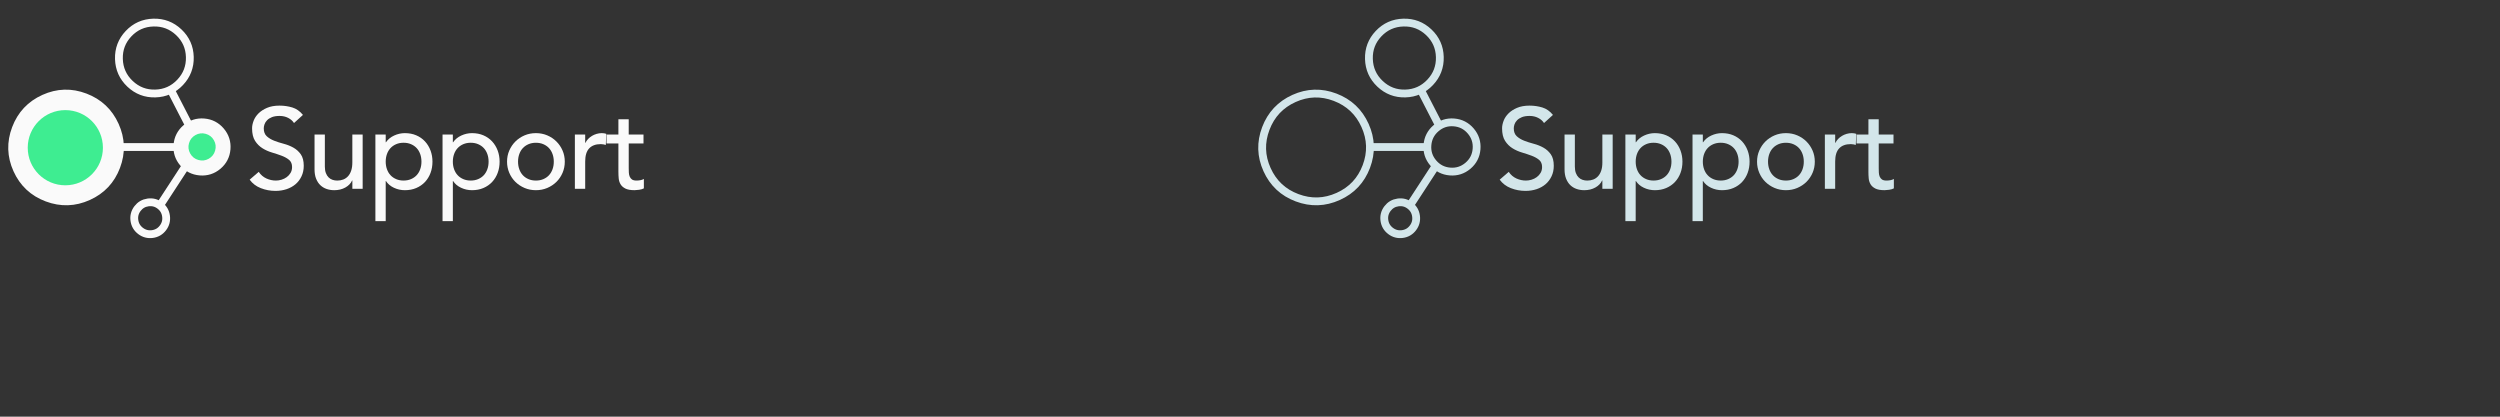 <?xml version="1.0" encoding="utf-8"?>
<!-- Generator: Adobe Illustrator 17.1.0, SVG Export Plug-In . SVG Version: 6.00 Build 0)  -->
<!DOCTYPE svg PUBLIC "-//W3C//DTD SVG 1.1//EN" "http://www.w3.org/Graphics/SVG/1.1/DTD/svg11.dtd">
<svg version="1.1" id="Layer_1" xmlns="http://www.w3.org/2000/svg" xmlns:xlink="http://www.w3.org/1999/xlink" x="0px" y="0px"
	 width="240px" height="40px" viewBox="0 0 240 40" enable-background="new 0 0 240 40" xml:space="preserve">
<rect x="0" y="0" width="240" height="40" fill="#333333" stroke="none"/>
<path fill="#FAFAFA" stroke="#FAFAFA" stroke-width="0.75" d="M11.044,12.042
	c0.585,1.298,0.627,2.613,0.125,3.943c-0.502,1.33-1.403,2.288-2.701,2.873
	C7.17,19.443,5.854,19.485,4.518,18.984c-1.335-0.501-2.295-1.401-2.881-2.7
	c-0.586-1.298-0.625-2.615-0.118-3.951c0.507-1.336,1.409-2.296,2.708-2.882
	s2.613-0.624,3.943-0.117C9.501,9.841,10.459,10.744,11.044,12.042z"/>
<path fill="none" stroke="#FAFAFA" stroke-width="0.75" d="M17.291,7.91
	c-0.646,0.683-1.438,1.038-2.375,1.065c-0.938,0.027-1.748-0.282-2.432-0.928
	c-0.683-0.646-1.039-1.439-1.068-2.38c-0.029-0.941,0.28-1.753,0.926-2.436
	s1.44-1.037,2.383-1.063c0.942-0.026,1.755,0.284,2.438,0.93
	c0.683,0.646,1.036,1.438,1.06,2.378C18.248,6.416,17.937,7.227,17.291,7.91z"/>
<path fill="#FAFAFA" stroke="#FAFAFA" stroke-width="0.75" d="M19.196,16.466
	c-0.651-0.054-1.187-0.329-1.609-0.826c-0.422-0.497-0.606-1.071-0.552-1.721
	c0.054-0.651,0.33-1.188,0.827-1.612s1.072-0.609,1.723-0.555
	c0.651,0.054,1.187,0.331,1.611,0.831c0.423,0.5,0.607,1.075,0.554,1.726
	c-0.054,0.651-0.33,1.186-0.829,1.607C20.422,16.336,19.847,16.52,19.196,16.466
	z"/>
<path fill="none" stroke="#FAFAFA" stroke-width="0.75" d="M13.495,22.171
	c-0.337-0.256-0.535-0.592-0.593-1.011c-0.058-0.418,0.041-0.796,0.296-1.133
	c0.255-0.337,0.593-0.535,1.013-0.594c0.419-0.059,0.798,0.039,1.135,0.295
	c0.337,0.256,0.535,0.593,0.592,1.014c0.058,0.42-0.041,0.799-0.297,1.136
	c-0.255,0.337-0.593,0.534-1.012,0.591C14.21,22.526,13.832,22.426,13.495,22.171
	z"/>
<line fill="none" stroke="#FAFAFA" stroke-width="0.75" x1="11.389" y1="14.115" x2="16.907" y2="14.115"/>
<line fill="none" stroke="#FAFAFA" stroke-width="0.75" x1="16.326" y1="8.497" x2="18.276" y2="12.287"/>
<line fill="none" stroke="#FAFAFA" stroke-width="0.75" x1="17.94" y1="15.757" x2="15.241" y2="19.899"/>
<circle fill="#3EED91" cx="6.271" cy="14.18" r="3.609"/>
<g>
	<path fill="#FAFAFA" d="M24.839,16.498c0.191,0.286,0.435,0.497,0.731,0.633
		c0.297,0.136,0.603,0.203,0.918,0.203c0.176,0,0.356-0.027,0.539-0.082
		c0.183-0.056,0.35-0.138,0.5-0.248s0.273-0.245,0.369-0.407
		c0.095-0.161,0.143-0.348,0.143-0.561c0-0.301-0.096-0.53-0.286-0.688
		c-0.191-0.158-0.427-0.29-0.709-0.396c-0.282-0.105-0.59-0.209-0.924-0.308
		c-0.334-0.099-0.642-0.236-0.924-0.412c-0.282-0.177-0.519-0.413-0.709-0.71
		c-0.19-0.297-0.286-0.698-0.286-1.204c0-0.228,0.049-0.47,0.148-0.727
		c0.099-0.257,0.254-0.491,0.467-0.704c0.213-0.212,0.486-0.391,0.819-0.533
		c0.334-0.143,0.735-0.215,1.205-0.215c0.425,0,0.833,0.06,1.221,0.177
		s0.729,0.355,1.023,0.715l-0.858,0.78c-0.132-0.205-0.319-0.37-0.561-0.494
		c-0.242-0.125-0.517-0.188-0.825-0.188c-0.293,0-0.537,0.039-0.731,0.115
		c-0.194,0.077-0.35,0.177-0.467,0.297c-0.118,0.121-0.2,0.252-0.248,0.391
		c-0.048,0.14-0.072,0.269-0.072,0.386c0,0.33,0.095,0.583,0.286,0.759
		c0.19,0.176,0.427,0.318,0.709,0.429s0.59,0.209,0.924,0.297
		c0.333,0.088,0.642,0.211,0.924,0.369c0.282,0.157,0.519,0.37,0.709,0.638
		c0.19,0.268,0.286,0.636,0.286,1.105c0,0.374-0.072,0.711-0.215,1.012
		s-0.335,0.554-0.577,0.759c-0.242,0.206-0.528,0.363-0.858,0.474
		c-0.33,0.109-0.682,0.165-1.056,0.165c-0.499,0-0.972-0.088-1.419-0.265
		c-0.448-0.176-0.803-0.447-1.067-0.813L24.839,16.498z"/>
	<path fill="#FAFAFA" d="M34.817,18.126h-0.99v-0.803h-0.022
		c-0.125,0.278-0.341,0.504-0.649,0.676c-0.308,0.173-0.664,0.259-1.067,0.259
		c-0.257,0-0.499-0.038-0.726-0.115c-0.228-0.077-0.427-0.196-0.6-0.357
		s-0.31-0.369-0.413-0.622s-0.154-0.552-0.154-0.896v-3.354h0.99v3.08
		c0,0.242,0.033,0.449,0.099,0.621c0.066,0.173,0.154,0.312,0.264,0.418
		s0.236,0.184,0.379,0.231s0.292,0.071,0.445,0.071
		c0.206,0,0.396-0.033,0.572-0.099c0.176-0.066,0.33-0.171,0.462-0.313
		c0.132-0.144,0.235-0.325,0.308-0.545s0.11-0.48,0.11-0.781v-2.684h0.99
		V18.126z"/>
	<path fill="#FAFAFA" d="M36.038,12.912h0.99v0.748h0.022
		c0.191-0.278,0.453-0.495,0.787-0.649c0.333-0.153,0.677-0.23,1.029-0.23
		c0.403,0,0.768,0.069,1.094,0.209c0.326,0.139,0.605,0.334,0.836,0.583
		s0.409,0.541,0.534,0.874c0.125,0.334,0.187,0.691,0.187,1.072
		c0,0.39-0.062,0.75-0.187,1.084c-0.125,0.334-0.303,0.623-0.534,0.869
		c-0.231,0.245-0.51,0.438-0.836,0.577c-0.326,0.14-0.691,0.209-1.094,0.209
		c-0.374,0-0.726-0.079-1.056-0.236s-0.583-0.372-0.759-0.644H37.028v3.85h-0.99
		V12.912z M38.744,13.704c-0.264,0-0.502,0.046-0.715,0.138
		c-0.212,0.092-0.392,0.216-0.539,0.374c-0.147,0.157-0.261,0.348-0.341,0.571
		c-0.081,0.225-0.121,0.468-0.121,0.731c0,0.265,0.041,0.509,0.121,0.731
		c0.081,0.225,0.194,0.415,0.341,0.572c0.146,0.158,0.326,0.282,0.539,0.374
		c0.213,0.092,0.451,0.138,0.715,0.138c0.264,0,0.502-0.046,0.715-0.138
		s0.392-0.216,0.539-0.374c0.146-0.157,0.26-0.348,0.341-0.572
		c0.081-0.223,0.121-0.467,0.121-0.731c0-0.264-0.041-0.507-0.121-0.731
		c-0.081-0.224-0.194-0.414-0.341-0.571c-0.147-0.158-0.326-0.282-0.539-0.374
		S39.008,13.704,38.744,13.704z"/>
	<path fill="#FAFAFA" d="M42.483,12.912h0.99v0.748h0.022
		c0.191-0.278,0.453-0.495,0.787-0.649c0.333-0.153,0.677-0.23,1.029-0.23
		c0.403,0,0.768,0.069,1.094,0.209c0.326,0.139,0.605,0.334,0.836,0.583
		s0.409,0.541,0.534,0.874c0.125,0.334,0.187,0.691,0.187,1.072
		c0,0.39-0.062,0.75-0.187,1.084c-0.125,0.334-0.303,0.623-0.534,0.869
		c-0.231,0.245-0.51,0.438-0.836,0.577c-0.326,0.14-0.691,0.209-1.094,0.209
		c-0.374,0-0.726-0.079-1.056-0.236s-0.583-0.372-0.759-0.644h-0.022v3.85h-0.99
		V12.912z M45.189,13.704c-0.264,0-0.502,0.046-0.715,0.138
		c-0.212,0.092-0.392,0.216-0.539,0.374c-0.147,0.157-0.261,0.348-0.341,0.571
		c-0.081,0.225-0.121,0.468-0.121,0.731c0,0.265,0.041,0.509,0.121,0.731
		c0.081,0.225,0.194,0.415,0.341,0.572c0.146,0.158,0.326,0.282,0.539,0.374
		c0.213,0.092,0.451,0.138,0.715,0.138c0.264,0,0.502-0.046,0.715-0.138
		s0.392-0.216,0.539-0.374c0.146-0.157,0.26-0.348,0.341-0.572
		c0.081-0.223,0.121-0.467,0.121-0.731c0-0.264-0.041-0.507-0.121-0.731
		c-0.081-0.224-0.194-0.414-0.341-0.571c-0.147-0.158-0.326-0.282-0.539-0.374
		S45.453,13.704,45.189,13.704z"/>
	<path fill="#FAFAFA" d="M48.676,15.519c0-0.381,0.071-0.736,0.214-1.066
		s0.339-0.62,0.588-0.869c0.25-0.249,0.543-0.445,0.88-0.589
		c0.337-0.143,0.7-0.214,1.089-0.214s0.751,0.071,1.089,0.214
		c0.337,0.144,0.631,0.34,0.88,0.589c0.25,0.249,0.446,0.539,0.589,0.869
		c0.143,0.33,0.214,0.686,0.214,1.066c0,0.382-0.072,0.739-0.214,1.073
		c-0.143,0.333-0.339,0.623-0.589,0.869c-0.249,0.245-0.542,0.439-0.88,0.583
		c-0.337,0.143-0.7,0.214-1.089,0.214s-0.752-0.071-1.089-0.214
		c-0.337-0.144-0.631-0.338-0.88-0.583c-0.249-0.246-0.445-0.536-0.588-0.869
		C48.748,16.258,48.676,15.9,48.676,15.519z M49.732,15.519
		c0,0.265,0.041,0.509,0.121,0.731c0.081,0.225,0.194,0.415,0.341,0.572
		c0.146,0.158,0.326,0.282,0.539,0.374c0.213,0.092,0.451,0.138,0.715,0.138
		c0.264,0,0.502-0.046,0.715-0.138s0.392-0.216,0.539-0.374
		c0.146-0.157,0.26-0.348,0.341-0.572c0.081-0.223,0.121-0.467,0.121-0.731
		c0-0.264-0.041-0.507-0.121-0.731c-0.081-0.224-0.194-0.414-0.341-0.571
		c-0.147-0.158-0.326-0.282-0.539-0.374s-0.451-0.138-0.715-0.138
		c-0.264,0-0.502,0.046-0.715,0.138c-0.212,0.092-0.392,0.216-0.539,0.374
		c-0.147,0.157-0.261,0.348-0.341,0.571
		C49.772,15.012,49.732,15.255,49.732,15.519z"/>
	<path fill="#FAFAFA" d="M55.188,12.912h0.99v0.803h0.022
		c0.066-0.139,0.154-0.266,0.264-0.379c0.11-0.114,0.233-0.211,0.369-0.292
		s0.284-0.145,0.445-0.192s0.323-0.071,0.484-0.071
		c0.162,0,0.308,0.021,0.44,0.065l-0.044,1.067
		c-0.081-0.022-0.161-0.04-0.242-0.055c-0.081-0.015-0.162-0.022-0.242-0.022
		c-0.484,0-0.854,0.136-1.111,0.407c-0.257,0.271-0.385,0.692-0.385,1.265v2.618
		h-0.99V12.912z"/>
	<path fill="#FAFAFA" d="M61.777,13.77h-1.419v2.365c0,0.147,0.003,0.292,0.011,0.435
		c0.007,0.144,0.035,0.271,0.083,0.385c0.048,0.114,0.121,0.206,0.22,0.275
		s0.244,0.104,0.435,0.104c0.117,0,0.238-0.011,0.363-0.033
		c0.125-0.021,0.238-0.062,0.341-0.121v0.902
		c-0.118,0.066-0.27,0.111-0.457,0.138c-0.187,0.025-0.332,0.038-0.435,0.038
		c-0.381,0-0.677-0.053-0.886-0.159s-0.363-0.244-0.462-0.413
		c-0.099-0.168-0.158-0.357-0.176-0.566c-0.019-0.209-0.028-0.419-0.028-0.632
		v-2.718h-1.144v-0.857h1.144v-1.463h0.99v1.463h1.419V13.77z"/>
</g>
<path fill="#3EED91" d="M18.261,14.739c-0.176-0.314-0.215-0.644-0.117-0.99
	s0.303-0.606,0.617-0.782c0.314-0.176,0.645-0.215,0.992-0.118
	c0.347,0.097,0.608,0.303,0.784,0.617c0.176,0.314,0.214,0.645,0.116,0.992
	c-0.099,0.347-0.305,0.609-0.619,0.784c-0.314,0.176-0.644,0.214-0.99,0.115
	C18.697,15.26,18.437,15.054,18.261,14.739z"/>
<path fill="none" stroke="#D3E6EA" stroke-width="0.75" d="M131.044,12.042
	c0.585,1.298,0.627,2.613,0.125,3.943c-0.502,1.33-1.403,2.288-2.701,2.873
	c-1.298,0.585-2.615,0.627-3.95,0.126c-1.335-0.501-2.295-1.401-2.881-2.7
	c-0.586-1.298-0.625-2.615-0.118-3.951c0.507-1.336,1.409-2.296,2.708-2.882
	c1.298-0.585,2.613-0.624,3.943-0.117C129.501,9.841,130.459,10.744,131.044,12.042z
	"/>
<path fill="none" stroke="#D3E6EA" stroke-width="0.75" d="M137.291,7.91
	c-0.646,0.683-1.438,1.038-2.375,1.065c-0.938,0.027-1.748-0.282-2.432-0.928
	c-0.683-0.646-1.039-1.439-1.068-2.38c-0.029-0.941,0.28-1.753,0.926-2.436
	c0.646-0.683,1.44-1.037,2.383-1.063c0.942-0.026,1.755,0.284,2.438,0.93
	c0.683,0.646,1.036,1.438,1.06,2.378C138.248,6.416,137.937,7.227,137.291,7.91z"
	/>
<path fill="none" stroke="#D3E6EA" stroke-width="0.75" d="M139.196,16.466
	c-0.651-0.054-1.187-0.329-1.609-0.826c-0.422-0.497-0.606-1.071-0.552-1.721
	c0.054-0.651,0.33-1.188,0.827-1.612c0.498-0.424,1.072-0.609,1.723-0.555
	c0.651,0.054,1.187,0.331,1.611,0.831c0.423,0.5,0.607,1.075,0.554,1.726
	c-0.054,0.651-0.33,1.186-0.829,1.607
	C140.422,16.336,139.847,16.52,139.196,16.466z"/>
<path fill="none" stroke="#D3E6EA" stroke-width="0.75" d="M133.495,22.171
	c-0.337-0.256-0.535-0.592-0.593-1.011c-0.058-0.418,0.041-0.796,0.296-1.133
	c0.255-0.337,0.593-0.535,1.013-0.594c0.419-0.059,0.798,0.039,1.135,0.295
	c0.337,0.256,0.535,0.593,0.592,1.014c0.058,0.42-0.041,0.799-0.297,1.136
	c-0.255,0.337-0.593,0.534-1.012,0.591
	C134.21,22.526,133.832,22.426,133.495,22.171z"/>
<line fill="none" stroke="#D3E6EA" stroke-width="0.75" x1="131.389" y1="14.115" x2="136.907" y2="14.115"/>
<line fill="none" stroke="#D3E6EA" stroke-width="0.75" x1="136.326" y1="8.497" x2="138.276" y2="12.287"/>
<line fill="none" stroke="#D3E6EA" stroke-width="0.75" x1="137.94" y1="15.757" x2="135.241" y2="19.899"/>
<g>
	<path fill="#D3E6EA" d="M144.839,16.498c0.191,0.286,0.435,0.497,0.731,0.633
		c0.298,0.136,0.604,0.203,0.919,0.203c0.176,0,0.355-0.027,0.539-0.082
		c0.183-0.056,0.35-0.138,0.5-0.248s0.273-0.245,0.369-0.407
		c0.095-0.161,0.143-0.348,0.143-0.561c0-0.301-0.096-0.53-0.286-0.688
		c-0.19-0.158-0.427-0.29-0.709-0.396c-0.282-0.105-0.591-0.209-0.924-0.308
		c-0.334-0.099-0.643-0.236-0.925-0.412c-0.282-0.177-0.519-0.413-0.709-0.71
		s-0.286-0.698-0.286-1.204c0-0.228,0.05-0.47,0.148-0.727
		s0.255-0.491,0.468-0.704c0.213-0.212,0.485-0.391,0.819-0.533
		s0.735-0.215,1.204-0.215c0.426,0,0.833,0.06,1.222,0.177
		s0.729,0.355,1.022,0.715l-0.857,0.78c-0.133-0.205-0.319-0.37-0.562-0.494
		c-0.242-0.125-0.517-0.188-0.825-0.188c-0.293,0-0.537,0.039-0.731,0.115
		c-0.194,0.077-0.35,0.177-0.467,0.297c-0.118,0.121-0.2,0.252-0.248,0.391
		c-0.048,0.14-0.071,0.269-0.071,0.386c0,0.33,0.095,0.583,0.286,0.759
		c0.19,0.176,0.427,0.318,0.709,0.429s0.591,0.209,0.925,0.297
		c0.333,0.088,0.642,0.211,0.924,0.369c0.282,0.157,0.519,0.37,0.709,0.638
		s0.286,0.636,0.286,1.105c0,0.374-0.071,0.711-0.215,1.012
		c-0.143,0.301-0.335,0.554-0.577,0.759c-0.242,0.206-0.528,0.363-0.858,0.474
		c-0.329,0.109-0.682,0.165-1.056,0.165c-0.499,0-0.972-0.088-1.419-0.265
		c-0.447-0.176-0.803-0.447-1.067-0.813L144.839,16.498z"/>
	<path fill="#D3E6EA" d="M154.816,18.126h-0.99v-0.803h-0.021
		c-0.125,0.278-0.341,0.504-0.649,0.676c-0.308,0.173-0.663,0.259-1.066,0.259
		c-0.257,0-0.499-0.038-0.727-0.115s-0.427-0.196-0.6-0.357
		c-0.172-0.161-0.31-0.369-0.412-0.622s-0.154-0.552-0.154-0.896v-3.354h0.99
		v3.08c0,0.242,0.033,0.449,0.099,0.621c0.066,0.173,0.154,0.312,0.265,0.418
		c0.109,0.106,0.236,0.184,0.379,0.231c0.144,0.048,0.292,0.071,0.445,0.071
		c0.206,0,0.396-0.033,0.572-0.099c0.176-0.066,0.33-0.171,0.462-0.313
		c0.132-0.144,0.235-0.325,0.309-0.545s0.109-0.48,0.109-0.781v-2.684h0.99
		V18.126z"/>
	<path fill="#D3E6EA" d="M156.038,12.912h0.989v0.748h0.022
		c0.19-0.278,0.453-0.495,0.786-0.649c0.334-0.153,0.677-0.23,1.029-0.23
		c0.402,0,0.768,0.069,1.094,0.209c0.326,0.139,0.605,0.334,0.836,0.583
		c0.231,0.249,0.409,0.541,0.534,0.874c0.124,0.334,0.187,0.691,0.187,1.072
		c0,0.39-0.062,0.75-0.187,1.084c-0.125,0.334-0.303,0.623-0.534,0.869
		c-0.23,0.245-0.51,0.438-0.836,0.577c-0.326,0.14-0.691,0.209-1.094,0.209
		c-0.374,0-0.727-0.079-1.057-0.236s-0.583-0.372-0.759-0.644h-0.022v3.85h-0.989
		V12.912z M158.744,13.704c-0.265,0-0.503,0.046-0.716,0.138
		c-0.212,0.092-0.392,0.216-0.538,0.374c-0.147,0.157-0.261,0.348-0.342,0.571
		c-0.08,0.225-0.121,0.468-0.121,0.731c0,0.265,0.041,0.509,0.121,0.731
		c0.081,0.225,0.194,0.415,0.342,0.572c0.146,0.158,0.326,0.282,0.538,0.374
		c0.213,0.092,0.451,0.138,0.716,0.138c0.264,0,0.502-0.046,0.715-0.138
		s0.392-0.216,0.539-0.374c0.146-0.157,0.26-0.348,0.341-0.572
		c0.08-0.223,0.121-0.467,0.121-0.731c0-0.264-0.041-0.507-0.121-0.731
		c-0.081-0.224-0.194-0.414-0.341-0.571c-0.147-0.158-0.326-0.282-0.539-0.374
		S159.008,13.704,158.744,13.704z"/>
	<path fill="#D3E6EA" d="M162.483,12.912h0.989v0.748h0.022
		c0.19-0.278,0.453-0.495,0.786-0.649c0.334-0.153,0.677-0.23,1.029-0.23
		c0.402,0,0.768,0.069,1.094,0.209c0.326,0.139,0.605,0.334,0.836,0.583
		c0.231,0.249,0.409,0.541,0.534,0.874c0.124,0.334,0.187,0.691,0.187,1.072
		c0,0.39-0.062,0.75-0.187,1.084c-0.125,0.334-0.303,0.623-0.534,0.869
		c-0.23,0.245-0.51,0.438-0.836,0.577c-0.326,0.14-0.691,0.209-1.094,0.209
		c-0.374,0-0.727-0.079-1.057-0.236s-0.583-0.372-0.759-0.644h-0.022v3.85h-0.989
		V12.912z M165.189,13.704c-0.265,0-0.503,0.046-0.716,0.138
		c-0.212,0.092-0.392,0.216-0.538,0.374c-0.147,0.157-0.261,0.348-0.342,0.571
		c-0.08,0.225-0.121,0.468-0.121,0.731c0,0.265,0.041,0.509,0.121,0.731
		c0.081,0.225,0.194,0.415,0.342,0.572c0.146,0.158,0.326,0.282,0.538,0.374
		c0.213,0.092,0.451,0.138,0.716,0.138c0.264,0,0.502-0.046,0.715-0.138
		s0.392-0.216,0.539-0.374c0.146-0.157,0.26-0.348,0.341-0.572
		c0.08-0.223,0.121-0.467,0.121-0.731c0-0.264-0.041-0.507-0.121-0.731
		c-0.081-0.224-0.194-0.414-0.341-0.571c-0.147-0.158-0.326-0.282-0.539-0.374
		S165.453,13.704,165.189,13.704z"/>
	<path fill="#D3E6EA" d="M168.676,15.519c0-0.381,0.071-0.736,0.215-1.066
		c0.143-0.33,0.339-0.62,0.588-0.869c0.25-0.249,0.543-0.445,0.881-0.589
		c0.337-0.143,0.7-0.214,1.089-0.214s0.751,0.071,1.089,0.214
		c0.337,0.144,0.631,0.34,0.88,0.589s0.445,0.539,0.589,0.869
		c0.143,0.33,0.214,0.686,0.214,1.066c0,0.382-0.071,0.739-0.214,1.073
		c-0.144,0.333-0.34,0.623-0.589,0.869c-0.249,0.245-0.543,0.439-0.88,0.583
		c-0.338,0.143-0.7,0.214-1.089,0.214s-0.752-0.071-1.089-0.214
		c-0.338-0.144-0.631-0.338-0.881-0.583c-0.249-0.246-0.445-0.536-0.588-0.869
		C168.747,16.258,168.676,15.9,168.676,15.519z M169.731,15.519
		c0,0.265,0.041,0.509,0.121,0.731c0.081,0.225,0.194,0.415,0.342,0.572
		c0.146,0.158,0.326,0.282,0.538,0.374c0.213,0.092,0.451,0.138,0.716,0.138
		c0.264,0,0.502-0.046,0.715-0.138s0.392-0.216,0.539-0.374
		c0.146-0.157,0.26-0.348,0.341-0.572c0.08-0.223,0.121-0.467,0.121-0.731
		c0-0.264-0.041-0.507-0.121-0.731c-0.081-0.224-0.194-0.414-0.341-0.571
		c-0.147-0.158-0.326-0.282-0.539-0.374s-0.451-0.138-0.715-0.138
		c-0.265,0-0.503,0.046-0.716,0.138c-0.212,0.092-0.392,0.216-0.538,0.374
		c-0.147,0.157-0.261,0.348-0.342,0.571
		C169.772,15.012,169.731,15.255,169.731,15.519z"/>
	<path fill="#D3E6EA" d="M175.188,12.912h0.989v0.803h0.022
		c0.066-0.139,0.154-0.266,0.264-0.379c0.11-0.114,0.233-0.211,0.369-0.292
		s0.284-0.145,0.445-0.192s0.322-0.071,0.483-0.071
		c0.162,0,0.309,0.021,0.44,0.065l-0.044,1.067
		c-0.081-0.022-0.161-0.04-0.242-0.055s-0.161-0.022-0.242-0.022
		c-0.483,0-0.854,0.136-1.11,0.407c-0.257,0.271-0.386,0.692-0.386,1.265v2.618
		h-0.989V12.912z"/>
	<path fill="#D3E6EA" d="M181.777,13.77h-1.419v2.365c0,0.147,0.003,0.292,0.011,0.435
		c0.007,0.144,0.035,0.271,0.082,0.385c0.048,0.114,0.121,0.206,0.221,0.275
		c0.099,0.069,0.243,0.104,0.435,0.104c0.117,0,0.238-0.011,0.362-0.033
		c0.125-0.021,0.238-0.062,0.342-0.121v0.902c-0.118,0.066-0.27,0.111-0.457,0.138
		c-0.187,0.025-0.332,0.038-0.435,0.038c-0.381,0-0.677-0.053-0.886-0.159
		s-0.362-0.244-0.462-0.413c-0.099-0.168-0.157-0.357-0.176-0.566
		s-0.027-0.419-0.027-0.632v-2.718h-1.145v-0.857h1.145v-1.463h0.99v1.463h1.419
		V13.77z"/>
</g>
<g>
</g>
<g>
</g>
<g>
</g>
<g>
</g>
<g>
</g>
<g>
</g>
<g>
</g>
<g>
</g>
<g>
</g>
<g>
</g>
<g>
</g>
<g>
</g>
<g>
</g>
<g>
</g>
<g>
</g>
</svg>
